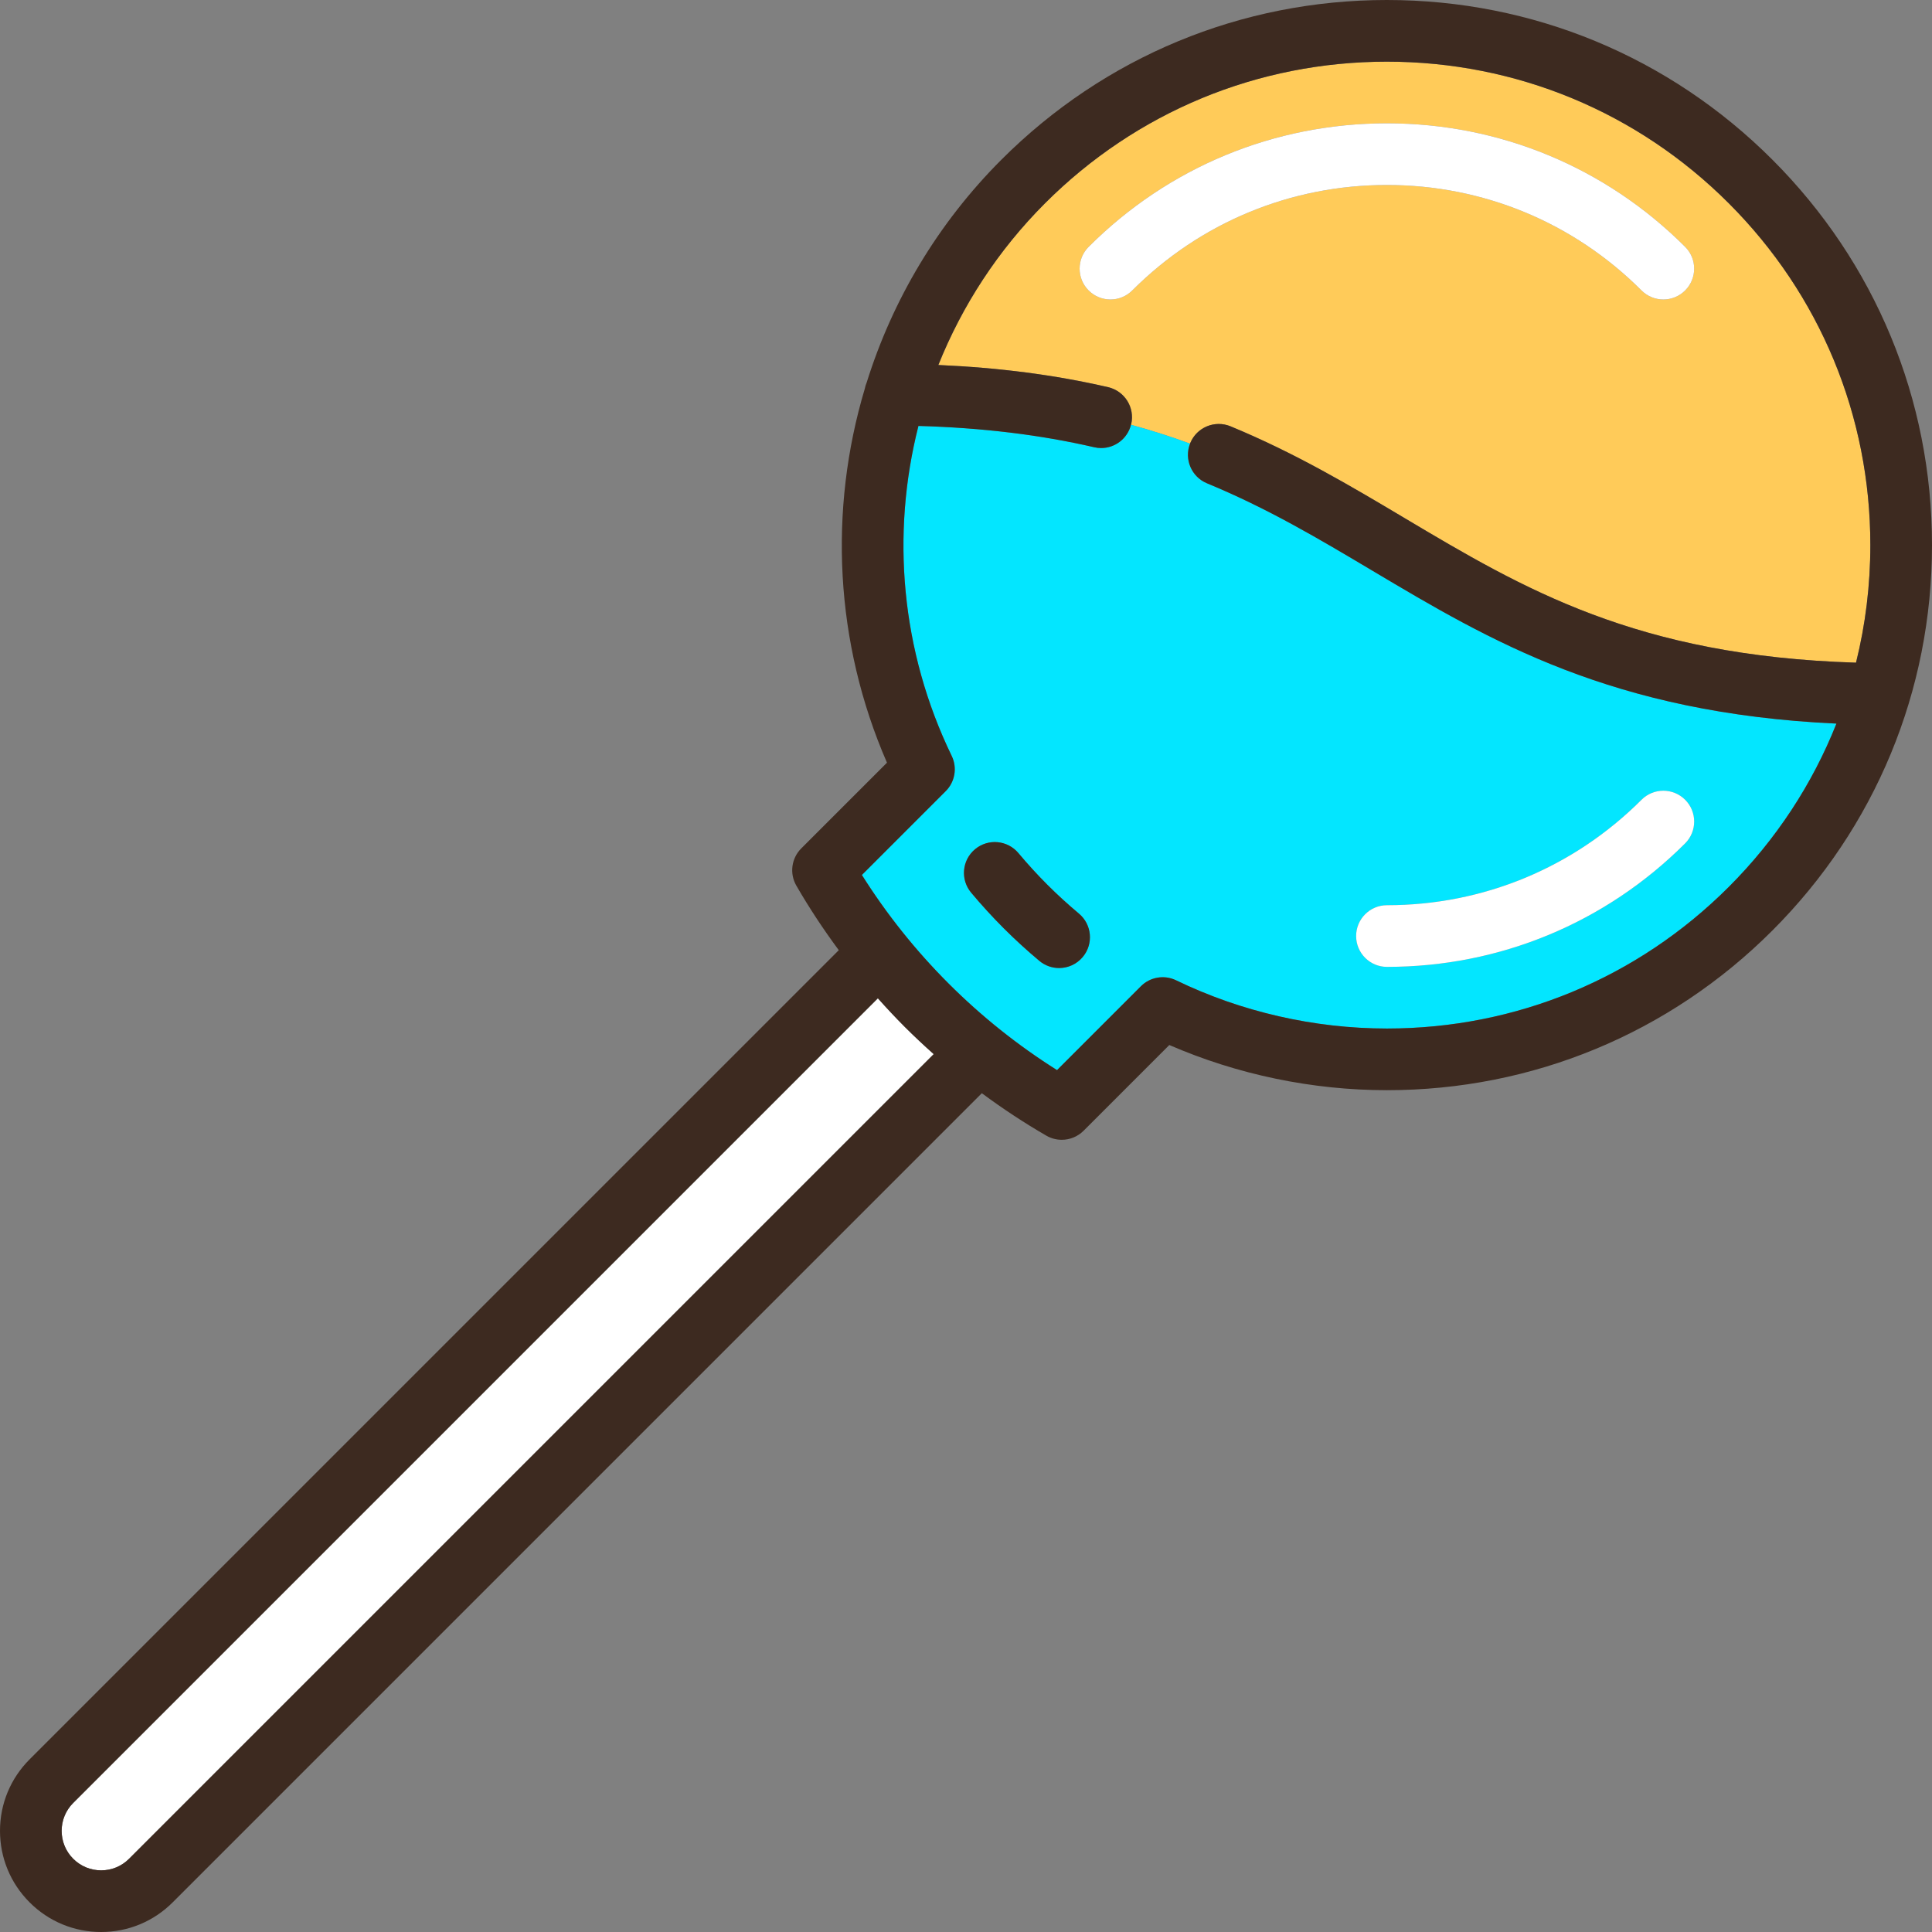 <?xml version="1.0" encoding="iso-8859-1"?>
<!-- Generator: Adobe Illustrator 19.0.0, SVG Export Plug-In . SVG Version: 6.00 Build 0)  -->
<svg version="1.1" id="Capa_1" xmlns="http://www.w3.org/2000/svg" xmlns:xlink="http://www.w3.org/1999/xlink" x="0px" y="0px"
	 viewBox="0 0 470 470" style="enable-background:new 0 0 470 470;" xml:space="preserve">
<rect x="0" y="0" width="470" height="470" fill="#808080" stroke="none"/>
<g>
	<path style="fill:#FFFFFF;" d="M227.144,256.439c-2.39-2.13-4.731-4.318-6.999-6.586c-2.268-2.268-4.456-4.608-6.585-6.998
		L17.814,438.603C16,440.416,15,442.828,15,445.395c0,2.565,0.999,4.978,2.813,6.791c1.814,1.815,4.227,2.814,6.792,2.814
		c2.566,0,4.978-0.999,6.792-2.813L227.144,256.439z"/>
	<path style="fill:#FFCB59;" d="M289.558,107.776c1.582-3.828,5.969-5.646,9.796-4.066c15.827,6.542,29.252,14.534,42.236,22.263
		c28.998,17.261,56.448,33.594,109.926,35.236c2.299-9.243,3.484-18.83,3.484-28.6c0-31.415-12.233-60.949-34.447-83.162
		C398.339,27.232,368.805,15,337.391,15c-31.415,0-60.949,12.232-83.162,34.446c-11.47,11.47-20.161,24.903-25.955,39.347
		c14.817,0.655,28.424,2.42,41.296,5.394c4.036,0.933,6.552,4.96,5.62,8.996c-0.012,0.053-0.036,0.099-0.049,0.151
		c5.039,1.382,9.813,2.92,14.365,4.589C289.525,107.875,289.538,107.825,289.558,107.776z M264.836,70.659
		c-2.929-2.93-2.929-7.678,0-10.607C284.216,40.673,309.983,30,337.391,30c27.407,0,53.175,10.673,72.555,30.052
		c2.929,2.929,2.929,7.678,0,10.606c-1.464,1.465-3.384,2.197-5.303,2.197s-3.839-0.732-5.303-2.196
		C382.792,54.112,360.792,45,337.391,45c-23.401,0-45.402,9.112-61.949,25.659C272.514,73.587,267.765,73.587,264.836,70.659z"/>
	<path style="fill:#03E6FF;" d="M446.749,176.032c-54.613-2.529-84.187-20.12-112.831-37.17
		c-13.1-7.798-25.474-15.164-40.293-21.289c-3.779-1.563-5.596-5.856-4.119-9.649c-4.552-1.669-9.326-3.208-14.365-4.589
		c-0.857,3.381-3.89,5.662-7.252,5.662c-0.559,0-1.127-0.063-1.695-0.194c-13.165-3.041-27.212-4.741-42.763-5.187
		c-6.687,26.291-4.282,54.727,8.089,80.268c1.392,2.874,0.812,6.314-1.447,8.573l-20.398,20.397
		c5.999,9.529,13.07,18.387,21.077,26.393c8.005,8.006,16.863,15.078,26.393,21.078l20.399-20.399
		c2.258-2.258,5.7-2.838,8.573-1.446c15.843,7.674,33.578,11.731,51.286,11.732c31.414,0,60.94-12.231,83.15-34.442
		C432.08,204.243,440.912,190.741,446.749,176.032z M263.4,232.815c-1.483,1.77-3.61,2.682-5.751,2.682
		c-1.7,0-3.41-0.575-4.814-1.752c-3.035-2.544-5.948-5.209-8.659-7.92c-2.709-2.71-5.374-5.623-7.92-8.66
		c-2.661-3.175-2.245-7.905,0.929-10.565c3.176-2.661,7.906-2.244,10.566,0.929c2.266,2.702,4.631,5.29,7.031,7.689
		c2.402,2.402,4.989,4.769,7.689,7.031C265.645,224.91,266.061,229.641,263.4,232.815z M409.946,205.164
		c-19.378,19.377-45.139,30.048-72.537,30.048c-4.142,0-7.5-3.357-7.5-7.5s3.358-7.5,7.5-7.5c23.392,0,45.386-9.111,61.931-25.655
		c2.929-2.929,7.678-2.928,10.606,0.001C412.875,197.486,412.875,202.235,409.946,205.164z"/>
	<path style="fill:#3D2A20;" d="M262.471,222.249c-2.7-2.263-5.287-4.629-7.689-7.031c-2.4-2.399-4.766-4.987-7.031-7.689
		c-2.66-3.173-7.39-3.59-10.566-0.929c-3.174,2.66-3.59,7.391-0.929,10.565c2.546,3.037,5.211,5.95,7.92,8.66
		c2.711,2.711,5.625,5.376,8.659,7.92c1.405,1.177,3.114,1.752,4.814,1.752c2.142,0,4.268-0.912,5.751-2.682
		C266.061,229.641,265.645,224.91,262.471,222.249z"/>
	<path style="fill:#3D2A20;" d="M431.159,38.839C406.113,13.793,372.812,0,337.391,0c-35.421,0-68.722,13.793-93.769,38.839
		c-15.499,15.499-26.518,34.173-32.773,54.187c-0.211,0.488-0.367,1.005-0.471,1.541c-8.815,29.456-7.349,61.701,5.397,90.975
		l-20.857,20.856c-2.4,2.4-2.889,6.114-1.192,9.054c3.134,5.427,6.594,10.66,10.325,15.7L7.208,427.995
		C2.56,432.643,0,438.821,0,445.394c0,6.573,2.559,12.752,7.206,17.398C11.854,467.44,18.033,470,24.605,470
		c6.573,0,12.752-2.56,17.399-7.207l196.844-196.845c5.039,3.731,10.272,7.191,15.698,10.325c1.171,0.676,2.464,1.005,3.749,1.005
		c1.941,0,3.861-0.752,5.306-2.196l20.861-20.861c16.591,7.202,34.779,10.99,52.939,10.991
		c35.419-0.002,68.716-13.793,93.758-38.835C456.206,201.33,470,168.029,470,132.608S456.206,63.886,431.159,38.839z
		 M337.402,250.212c-17.708-0.001-35.443-4.059-51.286-11.732c-2.873-1.392-6.314-0.812-8.573,1.446l-20.399,20.399
		c-9.53-6-18.388-13.072-26.393-21.078c-8.006-8.006-15.078-16.863-21.077-26.393l20.398-20.397
		c2.258-2.259,2.839-5.699,1.447-8.573c-12.371-25.541-14.776-53.978-8.089-80.268c15.551,0.446,29.598,2.146,42.763,5.187
		c0.568,0.131,1.136,0.194,1.695,0.194c3.361,0,6.395-2.281,7.252-5.662c0.013-0.052,0.037-0.099,0.049-0.151
		c0.932-4.036-1.583-8.063-5.62-8.996c-12.872-2.974-26.479-4.739-41.296-5.394c5.793-14.444,14.485-27.878,25.955-39.347
		C276.442,27.232,305.977,15,337.391,15c31.414,0,60.948,12.232,83.162,34.446C442.766,71.659,455,101.193,455,132.608
		c0,9.77-1.185,19.357-3.484,28.6c-53.478-1.642-80.928-17.975-109.926-35.236c-12.984-7.729-26.41-15.721-42.236-22.263
		c-3.827-1.58-8.214,0.238-9.796,4.066c-0.02,0.049-0.033,0.099-0.052,0.148c-1.477,3.793,0.34,8.086,4.119,9.649
		c14.82,6.125,27.193,13.491,40.293,21.289c28.644,17.05,58.218,34.641,112.831,37.17c-5.837,14.709-14.669,28.211-26.196,39.738
		C398.342,237.98,368.816,250.212,337.402,250.212z M17.813,452.186C16,450.372,15,447.96,15,445.395
		c0-2.566,0.999-4.979,2.813-6.792L213.56,242.856c2.129,2.389,4.317,4.73,6.585,6.998c2.268,2.268,4.609,4.456,6.999,6.586
		L31.397,452.187c-1.814,1.814-4.226,2.813-6.792,2.813C22.04,455,19.628,454.001,17.813,452.186z"/>
	<path style="fill:#FFFFFF;" d="M399.34,194.557c-16.545,16.544-38.539,25.655-61.931,25.655c-4.142,0-7.5,3.357-7.5,7.5
		s3.358,7.5,7.5,7.5c27.398,0,53.159-10.671,72.537-30.048c2.929-2.929,2.929-7.678,0-10.606
		C407.018,191.629,402.269,191.628,399.34,194.557z"/>
	<path style="fill:#FFFFFF;" d="M337.391,45c23.401,0,45.401,9.112,61.949,25.659c1.464,1.464,3.384,2.196,5.303,2.196
		s3.839-0.732,5.303-2.197c2.929-2.929,2.929-7.678,0-10.606C390.566,40.673,364.798,30,337.391,30
		c-27.408,0-53.175,10.673-72.555,30.052c-2.929,2.93-2.929,7.678,0,10.607c2.929,2.928,7.678,2.928,10.606,0
		C291.989,54.112,313.99,45,337.391,45z"/>
</g>
<g>
</g>
<g>
</g>
<g>
</g>
<g>
</g>
<g>
</g>
<g>
</g>
<g>
</g>
<g>
</g>
<g>
</g>
<g>
</g>
<g>
</g>
<g>
</g>
<g>
</g>
<g>
</g>
<g>
</g>
</svg>
